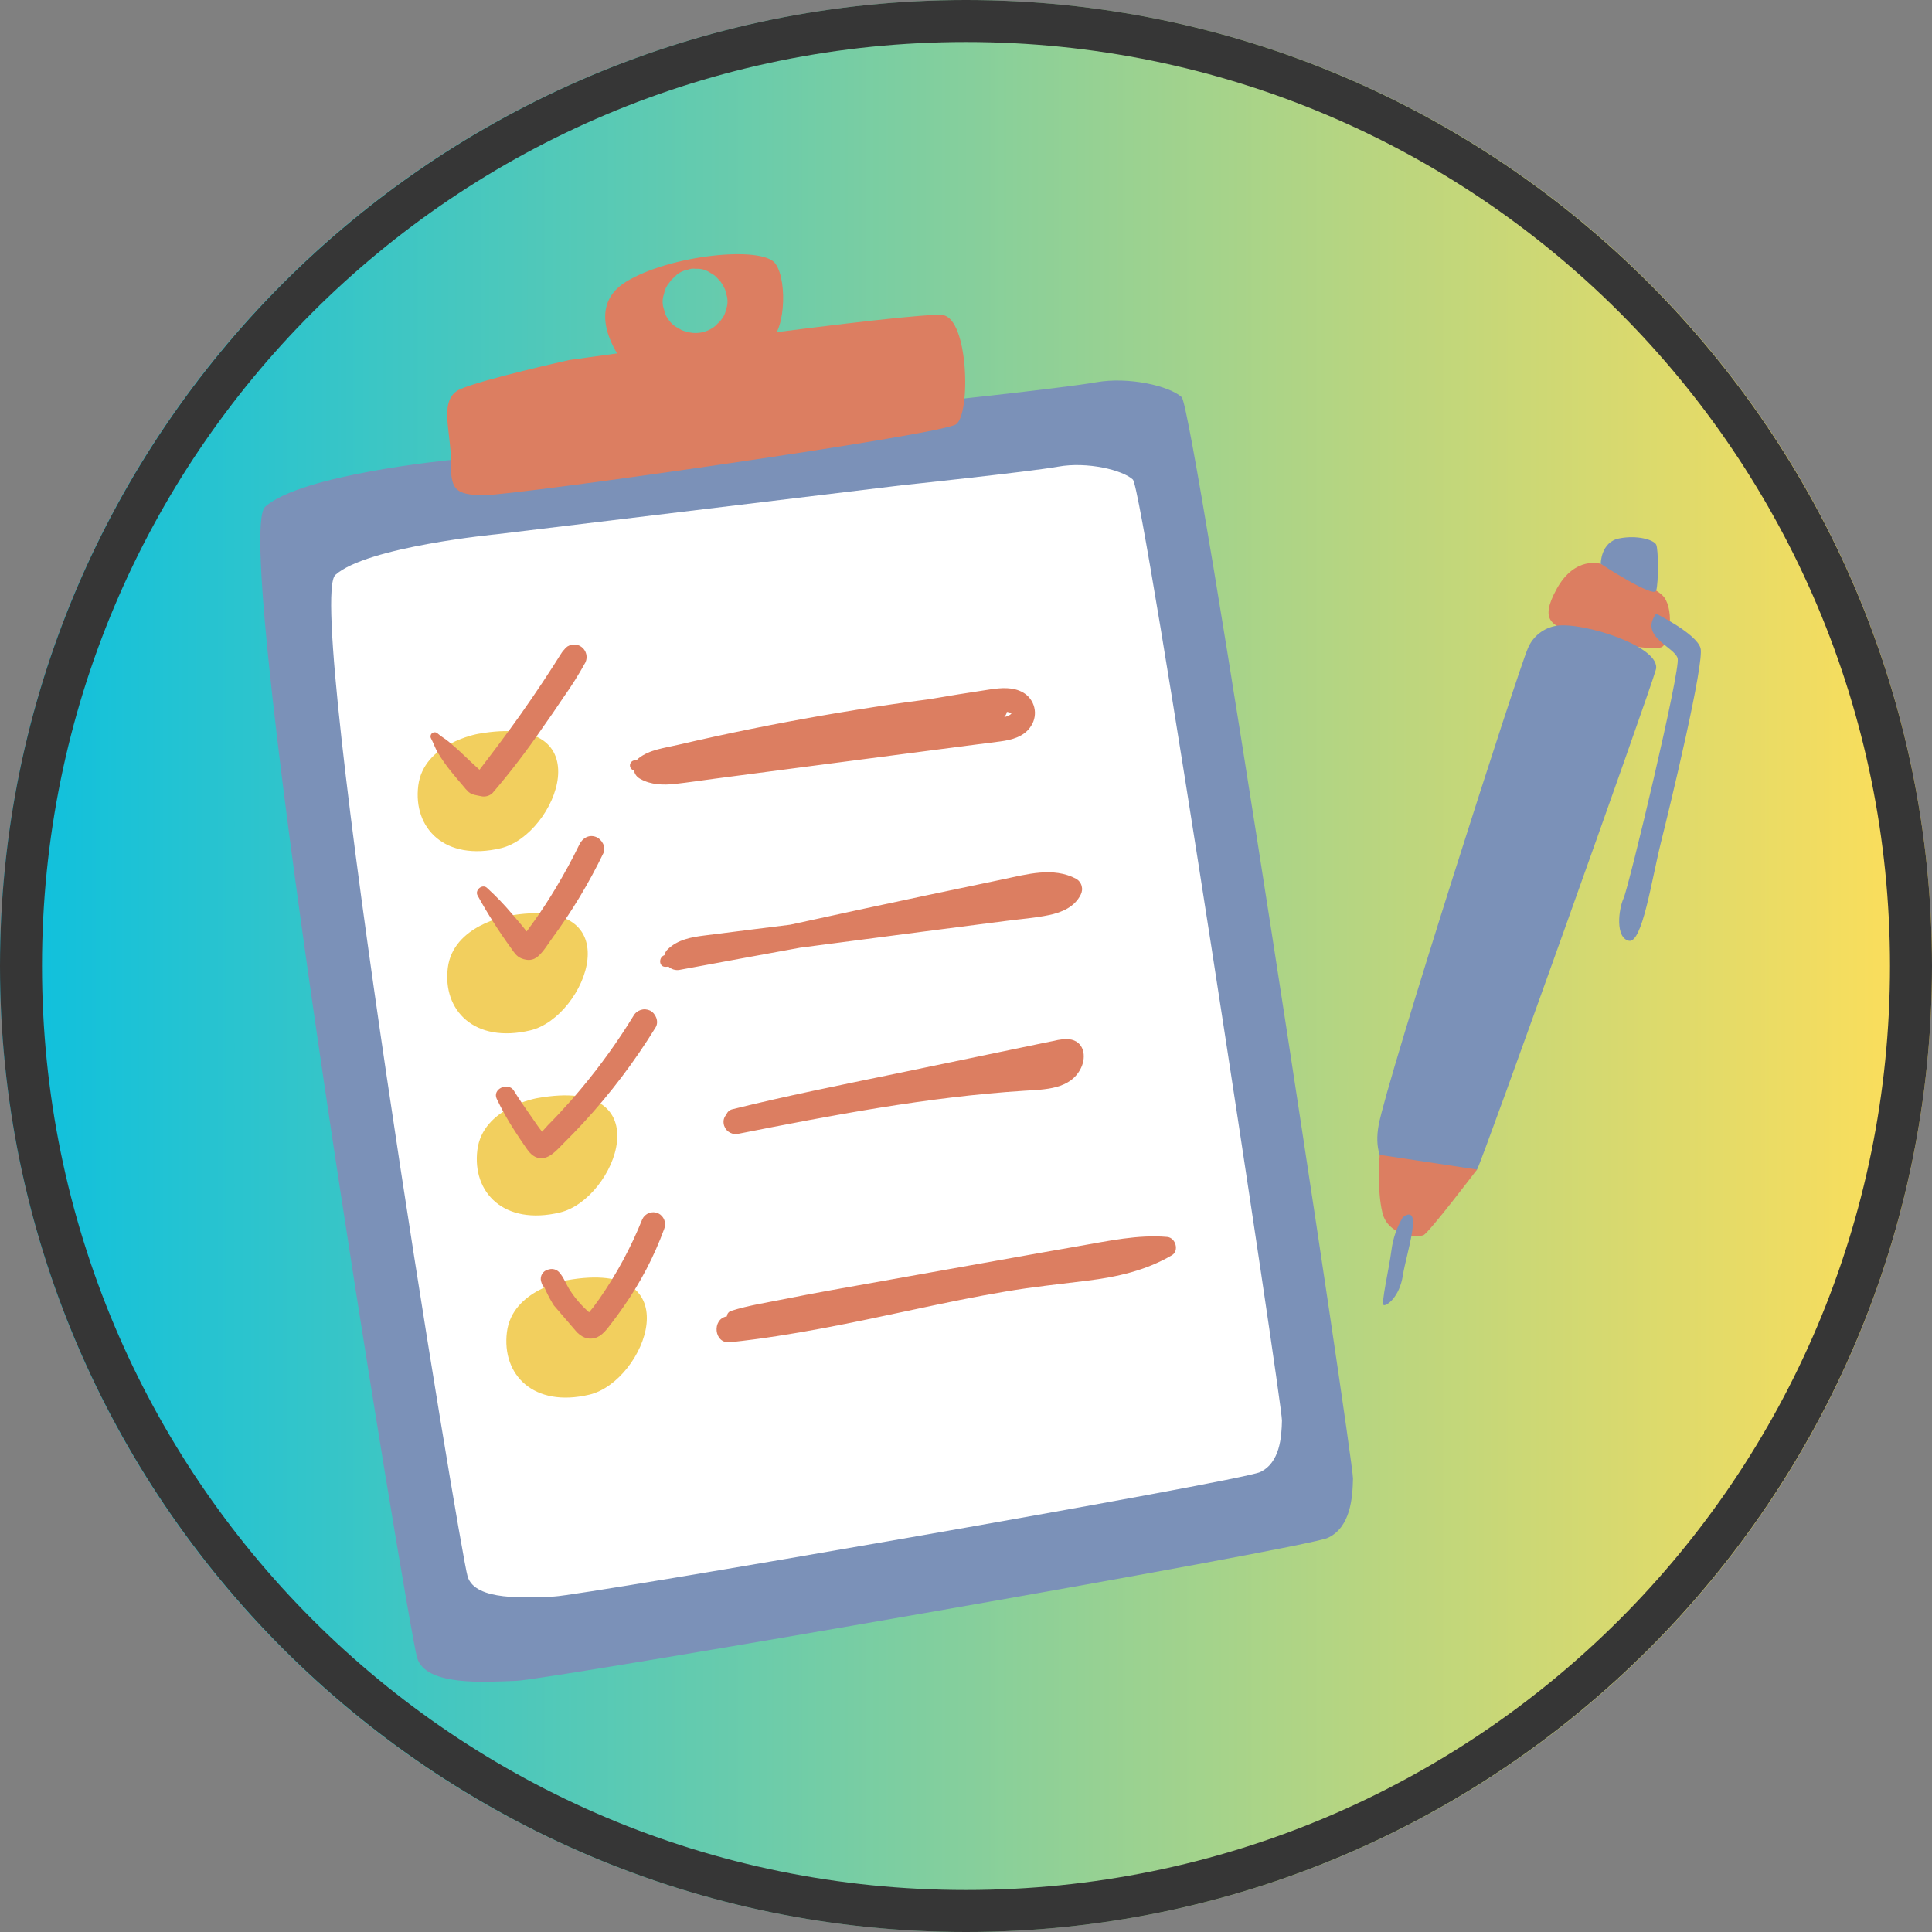 <svg xmlns="http://www.w3.org/2000/svg" xmlns:xlink="http://www.w3.org/1999/xlink" width="500" zoomAndPan="magnify" viewBox="0 0 375 375" height="500" preserveAspectRatio="xMidYMid meet" version="1.0"><rect x="0" y="0" width="375" height="375" fill="#808080" stroke="none"/><defs><clipPath id="cfdfd3849a"><path d="M 187.5 0 C 83.945 0 0 83.945 0 187.5 C 0 291.055 83.945 375 187.5 375 C 291.055 375 375 291.055 375 187.5 C 375 83.945 291.055 0 187.5 0 Z M 187.5 0 " clip-rule="nonzero"/></clipPath><linearGradient x1="0" gradientTransform="matrix(1.465, 0, 0, 1.465, 0, 0)" y1="128" x2="256" gradientUnits="userSpaceOnUse" y2="128" id="647fa9730e"><stop stop-opacity="1" stop-color="rgb(4.7%, 75.299%, 87.5%)" offset="0"/><stop stop-opacity="1" stop-color="rgb(5.072%, 75.345%, 87.294%)" offset="0.004"/><stop stop-opacity="1" stop-color="rgb(5.444%, 75.392%, 87.088%)" offset="0.008"/><stop stop-opacity="1" stop-color="rgb(5.817%, 75.438%, 86.882%)" offset="0.012"/><stop stop-opacity="1" stop-color="rgb(6.189%, 75.484%, 86.678%)" offset="0.016"/><stop stop-opacity="1" stop-color="rgb(6.56%, 75.529%, 86.472%)" offset="0.02"/><stop stop-opacity="1" stop-color="rgb(6.932%, 75.575%, 86.267%)" offset="0.023"/><stop stop-opacity="1" stop-color="rgb(7.304%, 75.621%, 86.061%)" offset="0.027"/><stop stop-opacity="1" stop-color="rgb(7.677%, 75.668%, 85.855%)" offset="0.031"/><stop stop-opacity="1" stop-color="rgb(8.049%, 75.714%, 85.649%)" offset="0.035"/><stop stop-opacity="1" stop-color="rgb(8.421%, 75.76%, 85.445%)" offset="0.039"/><stop stop-opacity="1" stop-color="rgb(8.794%, 75.806%, 85.239%)" offset="0.043"/><stop stop-opacity="1" stop-color="rgb(9.166%, 75.853%, 85.034%)" offset="0.047"/><stop stop-opacity="1" stop-color="rgb(9.538%, 75.899%, 84.828%)" offset="0.051"/><stop stop-opacity="1" stop-color="rgb(9.911%, 75.945%, 84.622%)" offset="0.055"/><stop stop-opacity="1" stop-color="rgb(10.283%, 75.99%, 84.416%)" offset="0.059"/><stop stop-opacity="1" stop-color="rgb(10.655%, 76.036%, 84.212%)" offset="0.062"/><stop stop-opacity="1" stop-color="rgb(11.028%, 76.082%, 84.006%)" offset="0.066"/><stop stop-opacity="1" stop-color="rgb(11.4%, 76.129%, 83.801%)" offset="0.07"/><stop stop-opacity="1" stop-color="rgb(11.772%, 76.175%, 83.595%)" offset="0.074"/><stop stop-opacity="1" stop-color="rgb(12.144%, 76.221%, 83.389%)" offset="0.078"/><stop stop-opacity="1" stop-color="rgb(12.517%, 76.266%, 83.183%)" offset="0.082"/><stop stop-opacity="1" stop-color="rgb(12.889%, 76.314%, 82.979%)" offset="0.086"/><stop stop-opacity="1" stop-color="rgb(13.261%, 76.36%, 82.773%)" offset="0.09"/><stop stop-opacity="1" stop-color="rgb(13.634%, 76.405%, 82.568%)" offset="0.094"/><stop stop-opacity="1" stop-color="rgb(14.006%, 76.451%, 82.362%)" offset="0.098"/><stop stop-opacity="1" stop-color="rgb(14.378%, 76.498%, 82.156%)" offset="0.102"/><stop stop-opacity="1" stop-color="rgb(14.751%, 76.544%, 81.95%)" offset="0.105"/><stop stop-opacity="1" stop-color="rgb(15.123%, 76.59%, 81.746%)" offset="0.109"/><stop stop-opacity="1" stop-color="rgb(15.495%, 76.636%, 81.54%)" offset="0.113"/><stop stop-opacity="1" stop-color="rgb(15.868%, 76.682%, 81.335%)" offset="0.117"/><stop stop-opacity="1" stop-color="rgb(16.24%, 76.727%, 81.129%)" offset="0.121"/><stop stop-opacity="1" stop-color="rgb(16.612%, 76.775%, 80.925%)" offset="0.125"/><stop stop-opacity="1" stop-color="rgb(16.985%, 76.82%, 80.719%)" offset="0.129"/><stop stop-opacity="1" stop-color="rgb(17.357%, 76.866%, 80.513%)" offset="0.133"/><stop stop-opacity="1" stop-color="rgb(17.729%, 76.912%, 80.307%)" offset="0.137"/><stop stop-opacity="1" stop-color="rgb(18.102%, 76.959%, 80.103%)" offset="0.141"/><stop stop-opacity="1" stop-color="rgb(18.472%, 77.005%, 79.897%)" offset="0.145"/><stop stop-opacity="1" stop-color="rgb(18.845%, 77.051%, 79.692%)" offset="0.148"/><stop stop-opacity="1" stop-color="rgb(19.217%, 77.097%, 79.486%)" offset="0.152"/><stop stop-opacity="1" stop-color="rgb(19.589%, 77.142%, 79.28%)" offset="0.156"/><stop stop-opacity="1" stop-color="rgb(19.962%, 77.188%, 79.074%)" offset="0.16"/><stop stop-opacity="1" stop-color="rgb(20.334%, 77.235%, 78.87%)" offset="0.164"/><stop stop-opacity="1" stop-color="rgb(20.706%, 77.281%, 78.664%)" offset="0.168"/><stop stop-opacity="1" stop-color="rgb(21.078%, 77.327%, 78.459%)" offset="0.172"/><stop stop-opacity="1" stop-color="rgb(21.451%, 77.373%, 78.253%)" offset="0.176"/><stop stop-opacity="1" stop-color="rgb(21.823%, 77.42%, 78.047%)" offset="0.18"/><stop stop-opacity="1" stop-color="rgb(22.195%, 77.466%, 77.841%)" offset="0.184"/><stop stop-opacity="1" stop-color="rgb(22.568%, 77.512%, 77.637%)" offset="0.188"/><stop stop-opacity="1" stop-color="rgb(22.94%, 77.557%, 77.431%)" offset="0.191"/><stop stop-opacity="1" stop-color="rgb(23.312%, 77.605%, 77.226%)" offset="0.195"/><stop stop-opacity="1" stop-color="rgb(23.685%, 77.65%, 77.02%)" offset="0.199"/><stop stop-opacity="1" stop-color="rgb(24.057%, 77.696%, 76.814%)" offset="0.203"/><stop stop-opacity="1" stop-color="rgb(24.429%, 77.742%, 76.608%)" offset="0.207"/><stop stop-opacity="1" stop-color="rgb(24.802%, 77.788%, 76.404%)" offset="0.211"/><stop stop-opacity="1" stop-color="rgb(25.174%, 77.834%, 76.198%)" offset="0.215"/><stop stop-opacity="1" stop-color="rgb(25.546%, 77.881%, 75.993%)" offset="0.219"/><stop stop-opacity="1" stop-color="rgb(25.919%, 77.927%, 75.787%)" offset="0.223"/><stop stop-opacity="1" stop-color="rgb(26.291%, 77.972%, 75.581%)" offset="0.227"/><stop stop-opacity="1" stop-color="rgb(26.663%, 78.018%, 75.375%)" offset="0.23"/><stop stop-opacity="1" stop-color="rgb(27.036%, 78.065%, 75.171%)" offset="0.234"/><stop stop-opacity="1" stop-color="rgb(27.408%, 78.111%, 74.965%)" offset="0.238"/><stop stop-opacity="1" stop-color="rgb(27.78%, 78.157%, 74.76%)" offset="0.242"/><stop stop-opacity="1" stop-color="rgb(28.152%, 78.203%, 74.554%)" offset="0.246"/><stop stop-opacity="1" stop-color="rgb(28.525%, 78.249%, 74.35%)" offset="0.25"/><stop stop-opacity="1" stop-color="rgb(28.897%, 78.294%, 74.144%)" offset="0.254"/><stop stop-opacity="1" stop-color="rgb(29.269%, 78.342%, 73.938%)" offset="0.258"/><stop stop-opacity="1" stop-color="rgb(29.642%, 78.387%, 73.732%)" offset="0.262"/><stop stop-opacity="1" stop-color="rgb(30.014%, 78.433%, 73.528%)" offset="0.266"/><stop stop-opacity="1" stop-color="rgb(30.385%, 78.479%, 73.322%)" offset="0.27"/><stop stop-opacity="1" stop-color="rgb(30.757%, 78.526%, 73.117%)" offset="0.273"/><stop stop-opacity="1" stop-color="rgb(31.129%, 78.572%, 72.911%)" offset="0.277"/><stop stop-opacity="1" stop-color="rgb(31.502%, 78.618%, 72.705%)" offset="0.281"/><stop stop-opacity="1" stop-color="rgb(31.874%, 78.664%, 72.499%)" offset="0.285"/><stop stop-opacity="1" stop-color="rgb(32.246%, 78.709%, 72.295%)" offset="0.289"/><stop stop-opacity="1" stop-color="rgb(32.619%, 78.755%, 72.089%)" offset="0.293"/><stop stop-opacity="1" stop-color="rgb(32.991%, 78.802%, 71.884%)" offset="0.297"/><stop stop-opacity="1" stop-color="rgb(33.363%, 78.848%, 71.678%)" offset="0.301"/><stop stop-opacity="1" stop-color="rgb(33.736%, 78.894%, 71.472%)" offset="0.305"/><stop stop-opacity="1" stop-color="rgb(34.108%, 78.94%, 71.266%)" offset="0.309"/><stop stop-opacity="1" stop-color="rgb(34.48%, 78.987%, 71.062%)" offset="0.312"/><stop stop-opacity="1" stop-color="rgb(34.853%, 79.033%, 70.856%)" offset="0.316"/><stop stop-opacity="1" stop-color="rgb(35.225%, 79.079%, 70.651%)" offset="0.32"/><stop stop-opacity="1" stop-color="rgb(35.597%, 79.124%, 70.445%)" offset="0.324"/><stop stop-opacity="1" stop-color="rgb(35.97%, 79.172%, 70.239%)" offset="0.328"/><stop stop-opacity="1" stop-color="rgb(36.342%, 79.218%, 70.033%)" offset="0.332"/><stop stop-opacity="1" stop-color="rgb(36.714%, 79.263%, 69.829%)" offset="0.336"/><stop stop-opacity="1" stop-color="rgb(37.086%, 79.309%, 69.623%)" offset="0.34"/><stop stop-opacity="1" stop-color="rgb(37.459%, 79.355%, 69.418%)" offset="0.344"/><stop stop-opacity="1" stop-color="rgb(37.831%, 79.401%, 69.212%)" offset="0.348"/><stop stop-opacity="1" stop-color="rgb(38.203%, 79.448%, 69.006%)" offset="0.352"/><stop stop-opacity="1" stop-color="rgb(38.576%, 79.494%, 68.8%)" offset="0.355"/><stop stop-opacity="1" stop-color="rgb(38.948%, 79.539%, 68.596%)" offset="0.359"/><stop stop-opacity="1" stop-color="rgb(39.32%, 79.585%, 68.39%)" offset="0.363"/><stop stop-opacity="1" stop-color="rgb(39.693%, 79.633%, 68.185%)" offset="0.367"/><stop stop-opacity="1" stop-color="rgb(40.065%, 79.678%, 67.979%)" offset="0.371"/><stop stop-opacity="1" stop-color="rgb(40.437%, 79.724%, 67.775%)" offset="0.375"/><stop stop-opacity="1" stop-color="rgb(40.81%, 79.77%, 67.569%)" offset="0.379"/><stop stop-opacity="1" stop-color="rgb(41.182%, 79.816%, 67.363%)" offset="0.383"/><stop stop-opacity="1" stop-color="rgb(41.553%, 79.861%, 67.157%)" offset="0.387"/><stop stop-opacity="1" stop-color="rgb(41.925%, 79.909%, 66.953%)" offset="0.391"/><stop stop-opacity="1" stop-color="rgb(42.297%, 79.955%, 66.747%)" offset="0.395"/><stop stop-opacity="1" stop-color="rgb(42.67%, 80%, 66.542%)" offset="0.398"/><stop stop-opacity="1" stop-color="rgb(43.042%, 80.046%, 66.336%)" offset="0.402"/><stop stop-opacity="1" stop-color="rgb(43.414%, 80.093%, 66.13%)" offset="0.406"/><stop stop-opacity="1" stop-color="rgb(43.787%, 80.139%, 65.924%)" offset="0.41"/><stop stop-opacity="1" stop-color="rgb(44.159%, 80.185%, 65.72%)" offset="0.414"/><stop stop-opacity="1" stop-color="rgb(44.531%, 80.231%, 65.514%)" offset="0.418"/><stop stop-opacity="1" stop-color="rgb(44.904%, 80.278%, 65.309%)" offset="0.422"/><stop stop-opacity="1" stop-color="rgb(45.276%, 80.324%, 65.103%)" offset="0.426"/><stop stop-opacity="1" stop-color="rgb(45.648%, 80.37%, 64.897%)" offset="0.43"/><stop stop-opacity="1" stop-color="rgb(46.021%, 80.415%, 64.691%)" offset="0.434"/><stop stop-opacity="1" stop-color="rgb(46.393%, 80.461%, 64.487%)" offset="0.438"/><stop stop-opacity="1" stop-color="rgb(46.765%, 80.507%, 64.281%)" offset="0.441"/><stop stop-opacity="1" stop-color="rgb(47.137%, 80.554%, 64.076%)" offset="0.445"/><stop stop-opacity="1" stop-color="rgb(47.51%, 80.6%, 63.87%)" offset="0.449"/><stop stop-opacity="1" stop-color="rgb(47.882%, 80.646%, 63.664%)" offset="0.453"/><stop stop-opacity="1" stop-color="rgb(48.254%, 80.692%, 63.458%)" offset="0.457"/><stop stop-opacity="1" stop-color="rgb(48.627%, 80.739%, 63.254%)" offset="0.461"/><stop stop-opacity="1" stop-color="rgb(48.999%, 80.785%, 63.048%)" offset="0.465"/><stop stop-opacity="1" stop-color="rgb(49.371%, 80.83%, 62.843%)" offset="0.469"/><stop stop-opacity="1" stop-color="rgb(49.744%, 80.876%, 62.637%)" offset="0.473"/><stop stop-opacity="1" stop-color="rgb(50.116%, 80.922%, 62.431%)" offset="0.477"/><stop stop-opacity="1" stop-color="rgb(50.488%, 80.968%, 62.225%)" offset="0.48"/><stop stop-opacity="1" stop-color="rgb(50.861%, 81.015%, 62.021%)" offset="0.484"/><stop stop-opacity="1" stop-color="rgb(51.233%, 81.061%, 61.815%)" offset="0.488"/><stop stop-opacity="1" stop-color="rgb(51.605%, 81.107%, 61.61%)" offset="0.492"/><stop stop-opacity="1" stop-color="rgb(51.978%, 81.152%, 61.404%)" offset="0.496"/><stop stop-opacity="1" stop-color="rgb(52.35%, 81.2%, 61.2%)" offset="0.5"/><stop stop-opacity="1" stop-color="rgb(52.722%, 81.245%, 60.994%)" offset="0.504"/><stop stop-opacity="1" stop-color="rgb(53.094%, 81.291%, 60.788%)" offset="0.508"/><stop stop-opacity="1" stop-color="rgb(53.465%, 81.337%, 60.582%)" offset="0.512"/><stop stop-opacity="1" stop-color="rgb(53.838%, 81.384%, 60.378%)" offset="0.516"/><stop stop-opacity="1" stop-color="rgb(54.21%, 81.43%, 60.172%)" offset="0.52"/><stop stop-opacity="1" stop-color="rgb(54.582%, 81.476%, 59.967%)" offset="0.523"/><stop stop-opacity="1" stop-color="rgb(54.955%, 81.522%, 59.761%)" offset="0.527"/><stop stop-opacity="1" stop-color="rgb(55.327%, 81.567%, 59.555%)" offset="0.531"/><stop stop-opacity="1" stop-color="rgb(55.699%, 81.613%, 59.349%)" offset="0.535"/><stop stop-opacity="1" stop-color="rgb(56.071%, 81.66%, 59.145%)" offset="0.539"/><stop stop-opacity="1" stop-color="rgb(56.444%, 81.706%, 58.939%)" offset="0.543"/><stop stop-opacity="1" stop-color="rgb(56.816%, 81.752%, 58.734%)" offset="0.547"/><stop stop-opacity="1" stop-color="rgb(57.188%, 81.798%, 58.528%)" offset="0.551"/><stop stop-opacity="1" stop-color="rgb(57.561%, 81.845%, 58.322%)" offset="0.555"/><stop stop-opacity="1" stop-color="rgb(57.933%, 81.891%, 58.116%)" offset="0.559"/><stop stop-opacity="1" stop-color="rgb(58.305%, 81.937%, 57.912%)" offset="0.562"/><stop stop-opacity="1" stop-color="rgb(58.678%, 81.982%, 57.706%)" offset="0.566"/><stop stop-opacity="1" stop-color="rgb(59.05%, 82.028%, 57.501%)" offset="0.57"/><stop stop-opacity="1" stop-color="rgb(59.422%, 82.074%, 57.295%)" offset="0.574"/><stop stop-opacity="1" stop-color="rgb(59.795%, 82.121%, 57.089%)" offset="0.578"/><stop stop-opacity="1" stop-color="rgb(60.167%, 82.167%, 56.883%)" offset="0.582"/><stop stop-opacity="1" stop-color="rgb(60.539%, 82.213%, 56.679%)" offset="0.586"/><stop stop-opacity="1" stop-color="rgb(60.912%, 82.259%, 56.473%)" offset="0.59"/><stop stop-opacity="1" stop-color="rgb(61.284%, 82.306%, 56.268%)" offset="0.594"/><stop stop-opacity="1" stop-color="rgb(61.656%, 82.352%, 56.062%)" offset="0.598"/><stop stop-opacity="1" stop-color="rgb(62.029%, 82.397%, 55.856%)" offset="0.602"/><stop stop-opacity="1" stop-color="rgb(62.401%, 82.443%, 55.65%)" offset="0.605"/><stop stop-opacity="1" stop-color="rgb(62.773%, 82.491%, 55.446%)" offset="0.609"/><stop stop-opacity="1" stop-color="rgb(63.145%, 82.536%, 55.24%)" offset="0.613"/><stop stop-opacity="1" stop-color="rgb(63.518%, 82.582%, 55.035%)" offset="0.617"/><stop stop-opacity="1" stop-color="rgb(63.89%, 82.628%, 54.829%)" offset="0.621"/><stop stop-opacity="1" stop-color="rgb(64.262%, 82.674%, 54.625%)" offset="0.625"/><stop stop-opacity="1" stop-color="rgb(64.635%, 82.719%, 54.419%)" offset="0.629"/><stop stop-opacity="1" stop-color="rgb(65.007%, 82.767%, 54.213%)" offset="0.633"/><stop stop-opacity="1" stop-color="rgb(65.378%, 82.812%, 54.007%)" offset="0.637"/><stop stop-opacity="1" stop-color="rgb(65.75%, 82.858%, 53.802%)" offset="0.641"/><stop stop-opacity="1" stop-color="rgb(66.122%, 82.904%, 53.596%)" offset="0.645"/><stop stop-opacity="1" stop-color="rgb(66.495%, 82.951%, 53.392%)" offset="0.648"/><stop stop-opacity="1" stop-color="rgb(66.867%, 82.997%, 53.186%)" offset="0.652"/><stop stop-opacity="1" stop-color="rgb(67.239%, 83.043%, 52.98%)" offset="0.656"/><stop stop-opacity="1" stop-color="rgb(67.612%, 83.089%, 52.774%)" offset="0.66"/><stop stop-opacity="1" stop-color="rgb(67.984%, 83.134%, 52.57%)" offset="0.664"/><stop stop-opacity="1" stop-color="rgb(68.356%, 83.18%, 52.364%)" offset="0.668"/><stop stop-opacity="1" stop-color="rgb(68.729%, 83.228%, 52.159%)" offset="0.672"/><stop stop-opacity="1" stop-color="rgb(69.101%, 83.273%, 51.953%)" offset="0.676"/><stop stop-opacity="1" stop-color="rgb(69.473%, 83.319%, 51.747%)" offset="0.68"/><stop stop-opacity="1" stop-color="rgb(69.846%, 83.365%, 51.541%)" offset="0.684"/><stop stop-opacity="1" stop-color="rgb(70.218%, 83.412%, 51.337%)" offset="0.688"/><stop stop-opacity="1" stop-color="rgb(70.59%, 83.458%, 51.131%)" offset="0.691"/><stop stop-opacity="1" stop-color="rgb(70.963%, 83.504%, 50.926%)" offset="0.695"/><stop stop-opacity="1" stop-color="rgb(71.335%, 83.549%, 50.72%)" offset="0.699"/><stop stop-opacity="1" stop-color="rgb(71.707%, 83.597%, 50.514%)" offset="0.703"/><stop stop-opacity="1" stop-color="rgb(72.079%, 83.643%, 50.308%)" offset="0.707"/><stop stop-opacity="1" stop-color="rgb(72.452%, 83.688%, 50.104%)" offset="0.711"/><stop stop-opacity="1" stop-color="rgb(72.824%, 83.734%, 49.898%)" offset="0.715"/><stop stop-opacity="1" stop-color="rgb(73.196%, 83.78%, 49.693%)" offset="0.719"/><stop stop-opacity="1" stop-color="rgb(73.569%, 83.826%, 49.487%)" offset="0.723"/><stop stop-opacity="1" stop-color="rgb(73.941%, 83.873%, 49.281%)" offset="0.727"/><stop stop-opacity="1" stop-color="rgb(74.313%, 83.919%, 49.075%)" offset="0.73"/><stop stop-opacity="1" stop-color="rgb(74.686%, 83.965%, 48.871%)" offset="0.734"/><stop stop-opacity="1" stop-color="rgb(75.058%, 84.01%, 48.665%)" offset="0.738"/><stop stop-opacity="1" stop-color="rgb(75.43%, 84.058%, 48.46%)" offset="0.742"/><stop stop-opacity="1" stop-color="rgb(75.803%, 84.103%, 48.254%)" offset="0.746"/><stop stop-opacity="1" stop-color="rgb(76.175%, 84.149%, 48.05%)" offset="0.75"/><stop stop-opacity="1" stop-color="rgb(76.546%, 84.195%, 47.844%)" offset="0.754"/><stop stop-opacity="1" stop-color="rgb(76.918%, 84.241%, 47.638%)" offset="0.758"/><stop stop-opacity="1" stop-color="rgb(77.29%, 84.286%, 47.432%)" offset="0.762"/><stop stop-opacity="1" stop-color="rgb(77.663%, 84.334%, 47.227%)" offset="0.766"/><stop stop-opacity="1" stop-color="rgb(78.035%, 84.38%, 47.021%)" offset="0.77"/><stop stop-opacity="1" stop-color="rgb(78.407%, 84.425%, 46.817%)" offset="0.773"/><stop stop-opacity="1" stop-color="rgb(78.78%, 84.471%, 46.611%)" offset="0.777"/><stop stop-opacity="1" stop-color="rgb(79.152%, 84.518%, 46.405%)" offset="0.781"/><stop stop-opacity="1" stop-color="rgb(79.524%, 84.564%, 46.199%)" offset="0.785"/><stop stop-opacity="1" stop-color="rgb(79.897%, 84.61%, 45.995%)" offset="0.789"/><stop stop-opacity="1" stop-color="rgb(80.269%, 84.656%, 45.789%)" offset="0.793"/><stop stop-opacity="1" stop-color="rgb(80.641%, 84.703%, 45.584%)" offset="0.797"/><stop stop-opacity="1" stop-color="rgb(81.013%, 84.749%, 45.378%)" offset="0.801"/><stop stop-opacity="1" stop-color="rgb(81.386%, 84.795%, 45.172%)" offset="0.805"/><stop stop-opacity="1" stop-color="rgb(81.758%, 84.84%, 44.966%)" offset="0.809"/><stop stop-opacity="1" stop-color="rgb(82.13%, 84.886%, 44.762%)" offset="0.812"/><stop stop-opacity="1" stop-color="rgb(82.503%, 84.932%, 44.556%)" offset="0.816"/><stop stop-opacity="1" stop-color="rgb(82.875%, 84.979%, 44.351%)" offset="0.82"/><stop stop-opacity="1" stop-color="rgb(83.247%, 85.025%, 44.145%)" offset="0.824"/><stop stop-opacity="1" stop-color="rgb(83.62%, 85.071%, 43.939%)" offset="0.828"/><stop stop-opacity="1" stop-color="rgb(83.992%, 85.117%, 43.733%)" offset="0.832"/><stop stop-opacity="1" stop-color="rgb(84.364%, 85.164%, 43.529%)" offset="0.836"/><stop stop-opacity="1" stop-color="rgb(84.737%, 85.21%, 43.323%)" offset="0.84"/><stop stop-opacity="1" stop-color="rgb(85.109%, 85.255%, 43.118%)" offset="0.844"/><stop stop-opacity="1" stop-color="rgb(85.481%, 85.301%, 42.912%)" offset="0.848"/><stop stop-opacity="1" stop-color="rgb(85.854%, 85.347%, 42.706%)" offset="0.852"/><stop stop-opacity="1" stop-color="rgb(86.226%, 85.393%, 42.5%)" offset="0.855"/><stop stop-opacity="1" stop-color="rgb(86.598%, 85.44%, 42.296%)" offset="0.859"/><stop stop-opacity="1" stop-color="rgb(86.971%, 85.486%, 42.09%)" offset="0.863"/><stop stop-opacity="1" stop-color="rgb(87.343%, 85.532%, 41.885%)" offset="0.867"/><stop stop-opacity="1" stop-color="rgb(87.715%, 85.577%, 41.679%)" offset="0.871"/><stop stop-opacity="1" stop-color="rgb(88.087%, 85.625%, 41.475%)" offset="0.875"/><stop stop-opacity="1" stop-color="rgb(88.458%, 85.67%, 41.269%)" offset="0.879"/><stop stop-opacity="1" stop-color="rgb(88.831%, 85.716%, 41.063%)" offset="0.883"/><stop stop-opacity="1" stop-color="rgb(89.203%, 85.762%, 40.857%)" offset="0.887"/><stop stop-opacity="1" stop-color="rgb(89.575%, 85.809%, 40.652%)" offset="0.891"/><stop stop-opacity="1" stop-color="rgb(89.948%, 85.855%, 40.446%)" offset="0.895"/><stop stop-opacity="1" stop-color="rgb(90.32%, 85.901%, 40.242%)" offset="0.898"/><stop stop-opacity="1" stop-color="rgb(90.692%, 85.947%, 40.036%)" offset="0.902"/><stop stop-opacity="1" stop-color="rgb(91.064%, 85.992%, 39.83%)" offset="0.906"/><stop stop-opacity="1" stop-color="rgb(91.437%, 86.038%, 39.624%)" offset="0.91"/><stop stop-opacity="1" stop-color="rgb(91.809%, 86.086%, 39.42%)" offset="0.914"/><stop stop-opacity="1" stop-color="rgb(92.181%, 86.131%, 39.214%)" offset="0.918"/><stop stop-opacity="1" stop-color="rgb(92.554%, 86.177%, 39.009%)" offset="0.922"/><stop stop-opacity="1" stop-color="rgb(92.926%, 86.223%, 38.803%)" offset="0.926"/><stop stop-opacity="1" stop-color="rgb(93.298%, 86.27%, 38.597%)" offset="0.93"/><stop stop-opacity="1" stop-color="rgb(93.671%, 86.316%, 38.391%)" offset="0.934"/><stop stop-opacity="1" stop-color="rgb(94.043%, 86.362%, 38.187%)" offset="0.938"/><stop stop-opacity="1" stop-color="rgb(94.415%, 86.407%, 37.981%)" offset="0.941"/><stop stop-opacity="1" stop-color="rgb(94.788%, 86.453%, 37.776%)" offset="0.945"/><stop stop-opacity="1" stop-color="rgb(95.16%, 86.499%, 37.57%)" offset="0.949"/><stop stop-opacity="1" stop-color="rgb(95.532%, 86.546%, 37.364%)" offset="0.953"/><stop stop-opacity="1" stop-color="rgb(95.905%, 86.592%, 37.158%)" offset="0.957"/><stop stop-opacity="1" stop-color="rgb(96.277%, 86.638%, 36.954%)" offset="0.961"/><stop stop-opacity="1" stop-color="rgb(96.649%, 86.684%, 36.748%)" offset="0.965"/><stop stop-opacity="1" stop-color="rgb(97.021%, 86.731%, 36.543%)" offset="0.969"/><stop stop-opacity="1" stop-color="rgb(97.394%, 86.777%, 36.337%)" offset="0.973"/><stop stop-opacity="1" stop-color="rgb(97.766%, 86.823%, 36.133%)" offset="0.977"/><stop stop-opacity="1" stop-color="rgb(98.138%, 86.868%, 35.927%)" offset="0.98"/><stop stop-opacity="1" stop-color="rgb(98.511%, 86.916%, 35.721%)" offset="0.984"/><stop stop-opacity="1" stop-color="rgb(98.883%, 86.961%, 35.515%)" offset="0.988"/><stop stop-opacity="1" stop-color="rgb(99.255%, 87.007%, 35.31%)" offset="0.992"/><stop stop-opacity="1" stop-color="rgb(99.626%, 87.053%, 35.104%)" offset="0.996"/><stop stop-opacity="1" stop-color="rgb(99.998%, 87.099%, 34.9%)" offset="1"/></linearGradient><clipPath id="e94bd5e2c6"><path d="M 314 119 L 330.898 119 L 330.898 183 L 314 183 Z M 314 119 " clip-rule="nonzero"/></clipPath></defs><g clip-path="url(#cfdfd3849a)"><rect x="-37.5" fill="url(#647fa9730e)" width="450" y="-37.5" height="450"/></g><path fill="#363636" d="M 187.5 0 C 84.051 0 0 84.051 0 187.5 C 0 290.949 84.051 375 187.5 375 C 290.949 375 375 290.949 375 187.5 C 375 84.051 290.949 0 187.5 0 Z M 187.5 8.152 C 286.656 8.152 366.848 88.344 366.848 187.5 C 366.848 286.656 286.656 366.848 187.5 366.848 C 88.344 366.848 8.152 286.656 8.152 187.5 C 8.152 88.344 88.344 8.152 187.5 8.152 Z M 187.5 8.152 " fill-opacity="1" fill-rule="nonzero"/><path fill="#7b91b8" d="M 87.504 89.281 C 87.504 89.281 58.512 92.043 51.465 98.363 C 44.418 104.684 79.266 316.289 80.969 321.801 C 82.676 327.316 94.027 326.473 100.246 326.246 C 106.465 326.02 253.32 300.578 257.754 298.488 C 262.188 296.398 262.535 290.633 262.617 286.984 C 262.699 283.336 231.703 79.234 229.367 77.09 C 227.027 74.945 219.164 73.055 212.707 74.207 C 206.254 75.359 177.812 78.367 177.812 78.367 Z M 87.504 89.281 " fill-opacity="1" fill-rule="nonzero"/><path fill="#ffffff" d="M 96.453 103.688 C 96.453 103.688 71.227 106.094 65.094 111.59 C 58.965 117.09 89.285 301.215 90.77 306.016 C 92.254 310.812 102.129 310.078 107.539 309.883 C 112.953 309.684 240.738 287.547 244.598 285.727 C 248.453 283.906 248.758 278.891 248.828 275.715 C 248.898 272.539 221.926 94.949 219.891 93.082 C 217.855 91.211 211.016 89.57 205.398 90.574 C 199.781 91.578 175.031 94.191 175.031 94.191 Z M 96.453 103.688 " fill-opacity="1" fill-rule="nonzero"/><path fill="#dc7e61" d="M 110.504 69.879 C 110.504 69.879 93.605 73.641 89.32 75.543 C 85.039 77.445 87.531 83.73 87.504 89.281 C 87.477 94.828 87.984 96.156 94.227 96.098 C 100.465 96.043 182.703 84.43 185.578 82.352 C 188.453 80.273 187.984 61.957 183.027 61.164 C 178.074 60.375 110.504 69.879 110.504 69.879 Z M 110.504 69.879 " fill-opacity="1" fill-rule="nonzero"/><path fill="#dc7e61" d="M 150.523 51.191 C 148.008 47.594 130.016 49.496 121.531 54.676 C 113.047 59.855 120.469 69.621 120.469 69.621 C 120.469 69.621 145.645 66.855 148.949 66.199 C 152.258 65.543 153.039 54.789 150.523 51.191 Z M 140.926 60.066 C 140.781 60.852 140.445 61.547 139.922 62.152 C 139.91 62.172 139.898 62.191 139.883 62.207 C 139.691 62.426 139.488 62.633 139.27 62.824 C 139.086 63.035 138.883 63.227 138.664 63.402 C 137.816 64.043 136.867 64.438 135.812 64.586 C 134.91 64.703 134.023 64.629 133.152 64.355 C 132.867 64.285 132.586 64.191 132.312 64.082 L 130.973 63.305 C 130.145 62.668 129.523 61.867 129.109 60.906 L 128.691 59.414 C 128.539 58.605 128.605 57.812 128.883 57.035 C 129.02 56.242 129.348 55.535 129.867 54.918 C 129.934 54.828 130.008 54.746 130.074 54.664 C 130.148 54.559 130.211 54.449 130.293 54.348 L 131.379 53.309 L 131.441 53.27 C 132.043 52.781 132.73 52.477 133.496 52.348 C 133.988 52.152 134.5 52.094 135.027 52.172 C 135.836 52.113 136.605 52.262 137.332 52.625 L 138.637 53.418 C 138.664 53.438 138.691 53.461 138.715 53.48 C 139.113 53.852 139.492 54.242 139.848 54.656 C 139.871 54.68 139.891 54.707 139.91 54.73 C 140.223 55.18 140.492 55.648 140.715 56.145 C 140.727 56.168 140.734 56.188 140.742 56.211 C 140.883 56.711 141.016 57.211 141.145 57.711 C 141.285 58.516 141.215 59.301 140.926 60.066 Z M 140.926 60.066 " fill-opacity="1" fill-rule="nonzero"/><path fill="#f2cf5e" d="M 92.812 142.438 C 92.812 142.438 82.219 144.246 81.184 152.504 C 80.148 160.766 86.352 167.219 97.207 164.637 C 108.059 162.055 117.363 138.051 92.812 142.438 Z M 92.812 142.438 " fill-opacity="1" fill-rule="nonzero"/><path fill="#f2cf5e" d="M 98.547 177.793 C 98.547 177.793 87.953 179.598 86.918 187.859 C 85.887 196.117 92.086 202.57 102.941 199.992 C 113.793 197.41 123.098 173.402 98.547 177.793 Z M 98.547 177.793 " fill-opacity="1" fill-rule="nonzero"/><path fill="#f2cf5e" d="M 104.281 213.145 C 104.281 213.145 93.688 214.953 92.656 223.211 C 91.621 231.473 97.824 237.926 108.676 235.344 C 119.531 232.762 128.832 208.758 104.281 213.145 Z M 104.281 213.145 " fill-opacity="1" fill-rule="nonzero"/><path fill="#f2cf5e" d="M 110.02 248.5 C 110.02 248.5 99.422 250.305 98.391 258.566 C 97.355 266.828 103.559 273.281 114.41 270.699 C 125.266 268.117 134.566 244.109 110.02 248.5 Z M 110.02 248.5 " fill-opacity="1" fill-rule="nonzero"/><path fill="#dc7e61" d="M 111.945 125.148 C 111.305 125.023 110.707 125.129 110.148 125.473 C 109.895 125.641 109.68 125.852 109.504 126.102 C 109.324 126.277 109.164 126.473 109.031 126.688 C 108.859 126.934 108.703 127.191 108.543 127.445 C 108.203 127.984 107.863 128.523 107.52 129.062 C 106.832 130.137 106.137 131.203 105.434 132.266 C 103.984 134.449 102.504 136.613 100.988 138.754 C 98.426 142.363 95.766 145.902 93.066 149.41 C 92.039 148.477 91.012 147.539 90.012 146.566 C 89.113 145.691 88.152 144.871 87.203 144.047 C 86.484 143.422 85.625 142.984 84.922 142.348 C 84.773 142.215 84.602 142.145 84.402 142.137 C 84.207 142.129 84.027 142.188 83.871 142.309 C 83.719 142.434 83.621 142.594 83.582 142.785 C 83.543 142.98 83.57 143.164 83.668 143.336 C 84.152 144.23 84.441 145.188 84.969 146.066 C 85.746 147.367 86.613 148.605 87.57 149.781 C 88.32 150.699 89.078 151.609 89.852 152.504 C 90.195 152.945 90.566 153.359 90.973 153.742 C 91.617 154.289 92.523 154.359 93.309 154.527 C 93.723 154.633 94.133 154.633 94.543 154.52 C 94.957 154.41 95.312 154.207 95.617 153.906 C 99.012 149.941 102.184 145.809 105.133 141.504 C 106.582 139.469 107.996 137.41 109.383 135.332 C 110.922 133.172 112.332 130.934 113.609 128.613 C 113.688 128.445 113.75 128.273 113.793 128.094 C 113.836 127.914 113.855 127.73 113.855 127.547 C 113.855 127.363 113.836 127.18 113.797 127 C 113.754 126.82 113.695 126.645 113.617 126.48 C 113.535 126.312 113.438 126.156 113.324 126.012 C 113.207 125.867 113.078 125.738 112.934 125.621 C 112.789 125.508 112.633 125.41 112.469 125.328 C 112.301 125.25 112.129 125.191 111.945 125.148 Z M 111.945 125.148 " fill-opacity="1" fill-rule="nonzero"/><path fill="#dc7e61" d="M 115.625 162.43 C 114.258 161.938 113.039 162.715 112.457 163.922 C 111.059 166.812 109.516 169.617 107.871 172.371 C 106.617 174.461 105.293 176.504 103.887 178.5 C 103.461 179.102 103.027 179.703 102.59 180.297 C 102.465 180.465 102.34 180.625 102.219 180.789 C 101.91 180.402 101.609 180.008 101.301 179.641 C 100.648 178.871 99.996 178.102 99.34 177.336 C 97.844 175.562 96.23 173.891 94.512 172.324 C 93.617 171.516 92.133 172.75 92.684 173.789 C 94.652 177.367 96.84 180.805 99.246 184.105 C 99.816 184.914 100.273 185.664 101.238 186.035 C 102.406 186.484 103.453 186.469 104.445 185.609 C 105.527 184.668 106.379 183.195 107.227 182.043 C 111.031 176.863 114.328 171.379 117.121 165.594 C 117.703 164.391 116.789 162.848 115.625 162.43 Z M 115.625 162.43 " fill-opacity="1" fill-rule="nonzero"/><path fill="#dc7e61" d="M 126.184 196.152 C 125.895 196.016 125.594 195.938 125.273 195.914 C 124.953 195.895 124.645 195.934 124.34 196.035 C 124.035 196.137 123.762 196.289 123.52 196.492 C 123.273 196.699 123.078 196.941 122.926 197.227 C 119.906 202.152 116.539 206.836 112.832 211.273 C 111.477 212.898 110.074 214.48 108.629 216.027 C 107.863 216.848 107.086 217.656 106.293 218.457 C 105.984 218.773 105.609 219.242 105.215 219.664 C 104.461 218.734 103.797 217.691 103.133 216.754 C 101.957 215.098 100.809 213.414 99.734 211.691 C 98.648 209.953 95.5 211.344 96.414 213.281 C 97.43 215.414 98.578 217.465 99.867 219.441 C 100.496 220.406 101.121 221.375 101.781 222.316 C 102.43 223.25 103.082 224.312 104.234 224.684 C 106.398 225.379 108.109 223.176 109.449 221.852 C 110.742 220.57 112.008 219.262 113.242 217.926 C 118.512 212.203 123.184 206.031 127.258 199.406 C 127.941 198.293 127.281 196.711 126.184 196.152 Z M 126.184 196.152 " fill-opacity="1" fill-rule="nonzero"/><path fill="#dc7e61" d="M 127.754 235.5 C 127.473 235.375 127.18 235.309 126.871 235.297 C 126.562 235.289 126.266 235.34 125.977 235.445 C 125.691 235.555 125.434 235.711 125.207 235.918 C 124.98 236.129 124.801 236.371 124.672 236.648 C 122.48 242.105 119.711 247.25 116.355 252.082 C 115.957 252.645 115.547 253.203 115.137 253.758 C 114.922 254.043 114.605 254.375 114.344 254.715 C 114.273 254.648 114.195 254.59 114.125 254.527 C 113.652 254.105 113.203 253.664 112.77 253.199 C 111.988 252.352 111.281 251.445 110.652 250.477 C 109.898 249.328 109.43 247.914 108.504 246.914 C 108.262 246.66 107.973 246.488 107.637 246.391 C 107.301 246.293 106.965 246.285 106.625 246.371 L 106.32 246.445 C 106.09 246.508 105.875 246.613 105.684 246.758 C 105.492 246.906 105.336 247.082 105.211 247.289 C 105.09 247.496 105.012 247.723 104.977 247.961 C 104.941 248.199 104.953 248.434 105.012 248.668 C 105.059 248.816 105.102 248.961 105.152 249.109 C 105.246 249.41 105.414 249.66 105.664 249.859 C 105.703 249.953 105.738 250.047 105.781 250.141 C 105.926 250.477 106.082 250.809 106.242 251.137 C 106.539 251.742 106.863 252.332 107.211 252.91 C 107.305 253.066 107.398 253.223 107.5 253.379 L 112.016 258.629 C 112.312 258.906 112.633 259.152 112.977 259.371 C 113.734 259.812 114.539 259.934 115.395 259.738 C 116.875 259.363 117.809 257.973 118.695 256.832 C 119.512 255.789 120.285 254.715 121.035 253.625 C 124.312 248.949 126.934 243.938 128.902 238.582 C 129.023 238.301 129.086 238.004 129.094 237.699 C 129.102 237.395 129.051 237.098 128.945 236.812 C 128.836 236.523 128.68 236.266 128.477 236.039 C 128.27 235.812 128.031 235.633 127.754 235.5 Z M 127.754 235.5 " fill-opacity="1" fill-rule="nonzero"/><path fill="#dc7e61" d="M 226.551 240.09 C 220.887 239.594 215.102 240.883 209.543 241.84 C 204.438 242.715 199.344 243.645 194.246 244.551 C 183.289 246.496 172.336 248.449 161.383 250.414 C 158.438 250.945 155.496 251.496 152.559 252.09 C 149 252.812 145.359 253.352 141.891 254.445 C 141.66 254.523 141.473 254.66 141.324 254.855 C 141.18 255.047 141.102 255.266 141.09 255.508 C 138.137 255.988 138.539 260.867 141.695 260.531 C 153.773 259.254 165.598 256.703 177.461 254.168 C 183.367 252.906 189.285 251.676 195.242 250.672 C 200.5 249.781 205.785 249.23 211.074 248.574 C 216.855 247.855 222.375 246.617 227.445 243.656 C 228.934 242.793 228.191 240.234 226.551 240.09 Z M 226.551 240.09 " fill-opacity="1" fill-rule="nonzero"/><path fill="#dc7e61" d="M 207.508 201.711 C 206.527 201.664 205.562 201.77 204.613 202.02 C 203.418 202.242 202.23 202.504 201.039 202.75 C 191.883 204.66 182.727 206.562 173.566 208.457 C 163.102 210.621 152.605 212.711 142.234 215.285 C 141.621 215.414 141.203 215.77 140.977 216.355 C 140.539 216.848 140.367 217.422 140.461 218.074 C 140.5 218.383 140.598 218.668 140.754 218.938 C 140.906 219.207 141.105 219.438 141.352 219.629 C 141.594 219.816 141.867 219.953 142.164 220.039 C 142.465 220.121 142.766 220.148 143.074 220.113 C 161.492 216.473 180.008 212.914 198.773 211.715 C 202.797 211.457 207.789 211.492 209.828 207.285 C 210.93 205.004 210.402 202.051 207.508 201.711 Z M 207.508 201.711 " fill-opacity="1" fill-rule="nonzero"/><path fill="#dc7e61" d="M 208.863 170.562 C 204.402 168.223 199.352 169.699 194.727 170.664 C 189.703 171.711 184.684 172.766 179.664 173.824 C 170.918 175.672 162.176 177.555 153.441 179.473 L 153.301 179.496 C 150.82 179.809 148.344 180.117 145.863 180.426 C 142.793 180.812 139.723 181.199 136.652 181.59 C 134.094 181.914 131.594 182.383 129.648 184.219 C 129.297 184.539 129.07 184.934 128.965 185.402 C 128.953 185.406 128.941 185.41 128.93 185.414 C 127.781 185.832 127.867 187.762 129.25 187.664 C 129.418 187.652 129.586 187.633 129.754 187.621 C 130.043 187.891 130.379 188.078 130.762 188.191 C 131.141 188.301 131.527 188.32 131.918 188.25 C 139.699 186.801 147.488 185.371 155.277 183.953 C 157.695 183.637 160.113 183.32 162.531 183.004 C 173.496 181.562 184.465 180.137 195.438 178.73 C 198.156 178.379 200.949 178.176 203.637 177.609 C 206.109 177.094 208.57 176.047 209.758 173.672 C 209.898 173.406 209.984 173.125 210.016 172.824 C 210.051 172.523 210.023 172.227 209.941 171.938 C 209.859 171.645 209.723 171.383 209.535 171.145 C 209.352 170.906 209.125 170.711 208.863 170.562 Z M 208.863 170.562 " fill-opacity="1" fill-rule="nonzero"/><path fill="#dc7e61" d="M 198.609 134.43 C 196.645 133.293 194.32 133.5 192.176 133.816 C 188.105 134.422 184.043 135.086 179.98 135.773 C 179.91 135.781 179.844 135.789 179.773 135.797 C 175.262 136.363 170.758 137.051 166.266 137.77 C 157.168 139.227 148.113 140.934 139.102 142.883 C 136.617 143.422 134.137 143.98 131.664 144.559 C 129.113 145.156 126.078 145.488 123.961 147.172 C 123.867 147.25 123.785 147.336 123.703 147.426 C 123.488 147.484 123.273 147.539 123.059 147.598 C 122.832 147.648 122.648 147.762 122.5 147.941 C 122.355 148.121 122.281 148.324 122.277 148.559 C 122.273 148.789 122.344 148.996 122.488 149.176 C 122.633 149.359 122.816 149.477 123.043 149.531 C 123.195 150.27 123.605 150.82 124.273 151.18 C 126.336 152.355 128.766 152.414 131.066 152.156 C 133.621 151.871 136.164 151.484 138.707 151.148 C 144.188 150.418 149.668 149.707 155.148 148.988 C 165.484 147.633 175.824 146.281 186.164 144.938 C 188.82 144.598 191.477 144.262 194.133 143.914 C 196.426 143.613 198.871 142.98 200.156 140.863 C 200.324 140.602 200.461 140.328 200.574 140.039 C 200.684 139.754 200.766 139.457 200.816 139.152 C 200.867 138.848 200.887 138.539 200.879 138.23 C 200.867 137.922 200.824 137.617 200.754 137.32 C 200.68 137.02 200.578 136.727 200.449 136.449 C 200.316 136.168 200.16 135.906 199.977 135.656 C 199.789 135.41 199.582 135.18 199.355 134.977 C 199.125 134.77 198.875 134.586 198.609 134.43 Z M 196.051 138.746 C 195.699 138.953 195.328 139.105 194.934 139.203 C 195.035 139.062 195.137 138.918 195.23 138.758 C 195.332 138.578 195.398 138.387 195.434 138.18 C 195.57 138.191 195.711 138.211 195.848 138.242 C 196.016 138.305 196.18 138.379 196.34 138.461 C 196.336 138.461 196.332 138.461 196.328 138.465 C 196.246 138.57 196.156 138.664 196.047 138.746 Z M 196.051 138.746 " fill-opacity="1" fill-rule="nonzero"/><path fill="#dc7e61" d="M 310.699 109.438 C 310.699 109.438 305.738 107.828 302.168 114.277 C 298.594 120.727 301.824 121.129 304.043 122.539 C 306.262 123.949 320.992 126.57 322.605 125.562 C 324.219 124.555 325.027 117.703 322.605 115.484 C 320.184 113.27 310.699 109.438 310.699 109.438 Z M 310.699 109.438 " fill-opacity="1" fill-rule="nonzero"/><path fill="#7b91b8" d="M 302.148 121.453 C 301.535 121.547 300.945 121.719 300.379 121.961 C 299.812 122.207 299.285 122.52 298.797 122.898 C 298.309 123.277 297.879 123.711 297.504 124.199 C 297.125 124.691 296.816 125.219 296.578 125.789 C 294.762 129.797 269.203 209.539 267.59 218.41 C 265.977 227.277 272.434 229.695 275.93 230.5 C 279.426 231.309 285.883 228.082 286.691 227.008 C 287.496 225.934 320.184 134.434 321.395 129.996 C 322.605 125.562 307.379 120.703 302.148 121.453 Z M 302.148 121.453 " fill-opacity="1" fill-rule="nonzero"/><path fill="#dc7e61" d="M 267.797 224.16 C 267.797 224.16 267.219 230.871 268.328 235.406 C 269.438 239.941 275.191 240.242 276.301 239.738 C 277.41 239.234 286.691 227.008 286.691 227.008 Z M 267.797 224.16 " fill-opacity="1" fill-rule="nonzero"/><path fill="#7b91b8" d="M 272.289 236.25 C 271.117 238.227 270.383 240.352 270.086 242.625 C 269.613 246.324 267.98 253.172 268.598 253.328 C 269.219 253.488 271.66 251.676 272.289 247.586 C 272.918 243.492 276.387 233.34 272.289 236.25 Z M 272.289 236.25 " fill-opacity="1" fill-rule="nonzero"/><g clip-path="url(#e94bd5e2c6)"><path fill="#7b91b8" d="M 321.461 119.113 C 321.461 119.113 329.262 122.988 330.07 125.789 C 330.879 128.586 324.219 156.199 322.402 163.453 C 320.586 170.711 318.77 183.207 316.148 182.602 C 313.527 181.996 314.133 176.555 315.141 174.336 C 316.152 172.121 326.238 129.996 325.633 127.781 C 325.027 125.562 318.102 123.547 321.461 119.113 Z M 321.461 119.113 " fill-opacity="1" fill-rule="nonzero"/></g><path fill="#7b91b8" d="M 310.699 109.438 C 310.699 109.438 310.691 105.207 314.281 104.504 C 317.867 103.797 321.027 104.805 321.465 105.711 C 321.902 106.617 321.938 113.074 321.465 114.633 C 320.992 116.191 310.699 109.438 310.699 109.438 Z M 310.699 109.438 " fill-opacity="1" fill-rule="nonzero"/></svg>